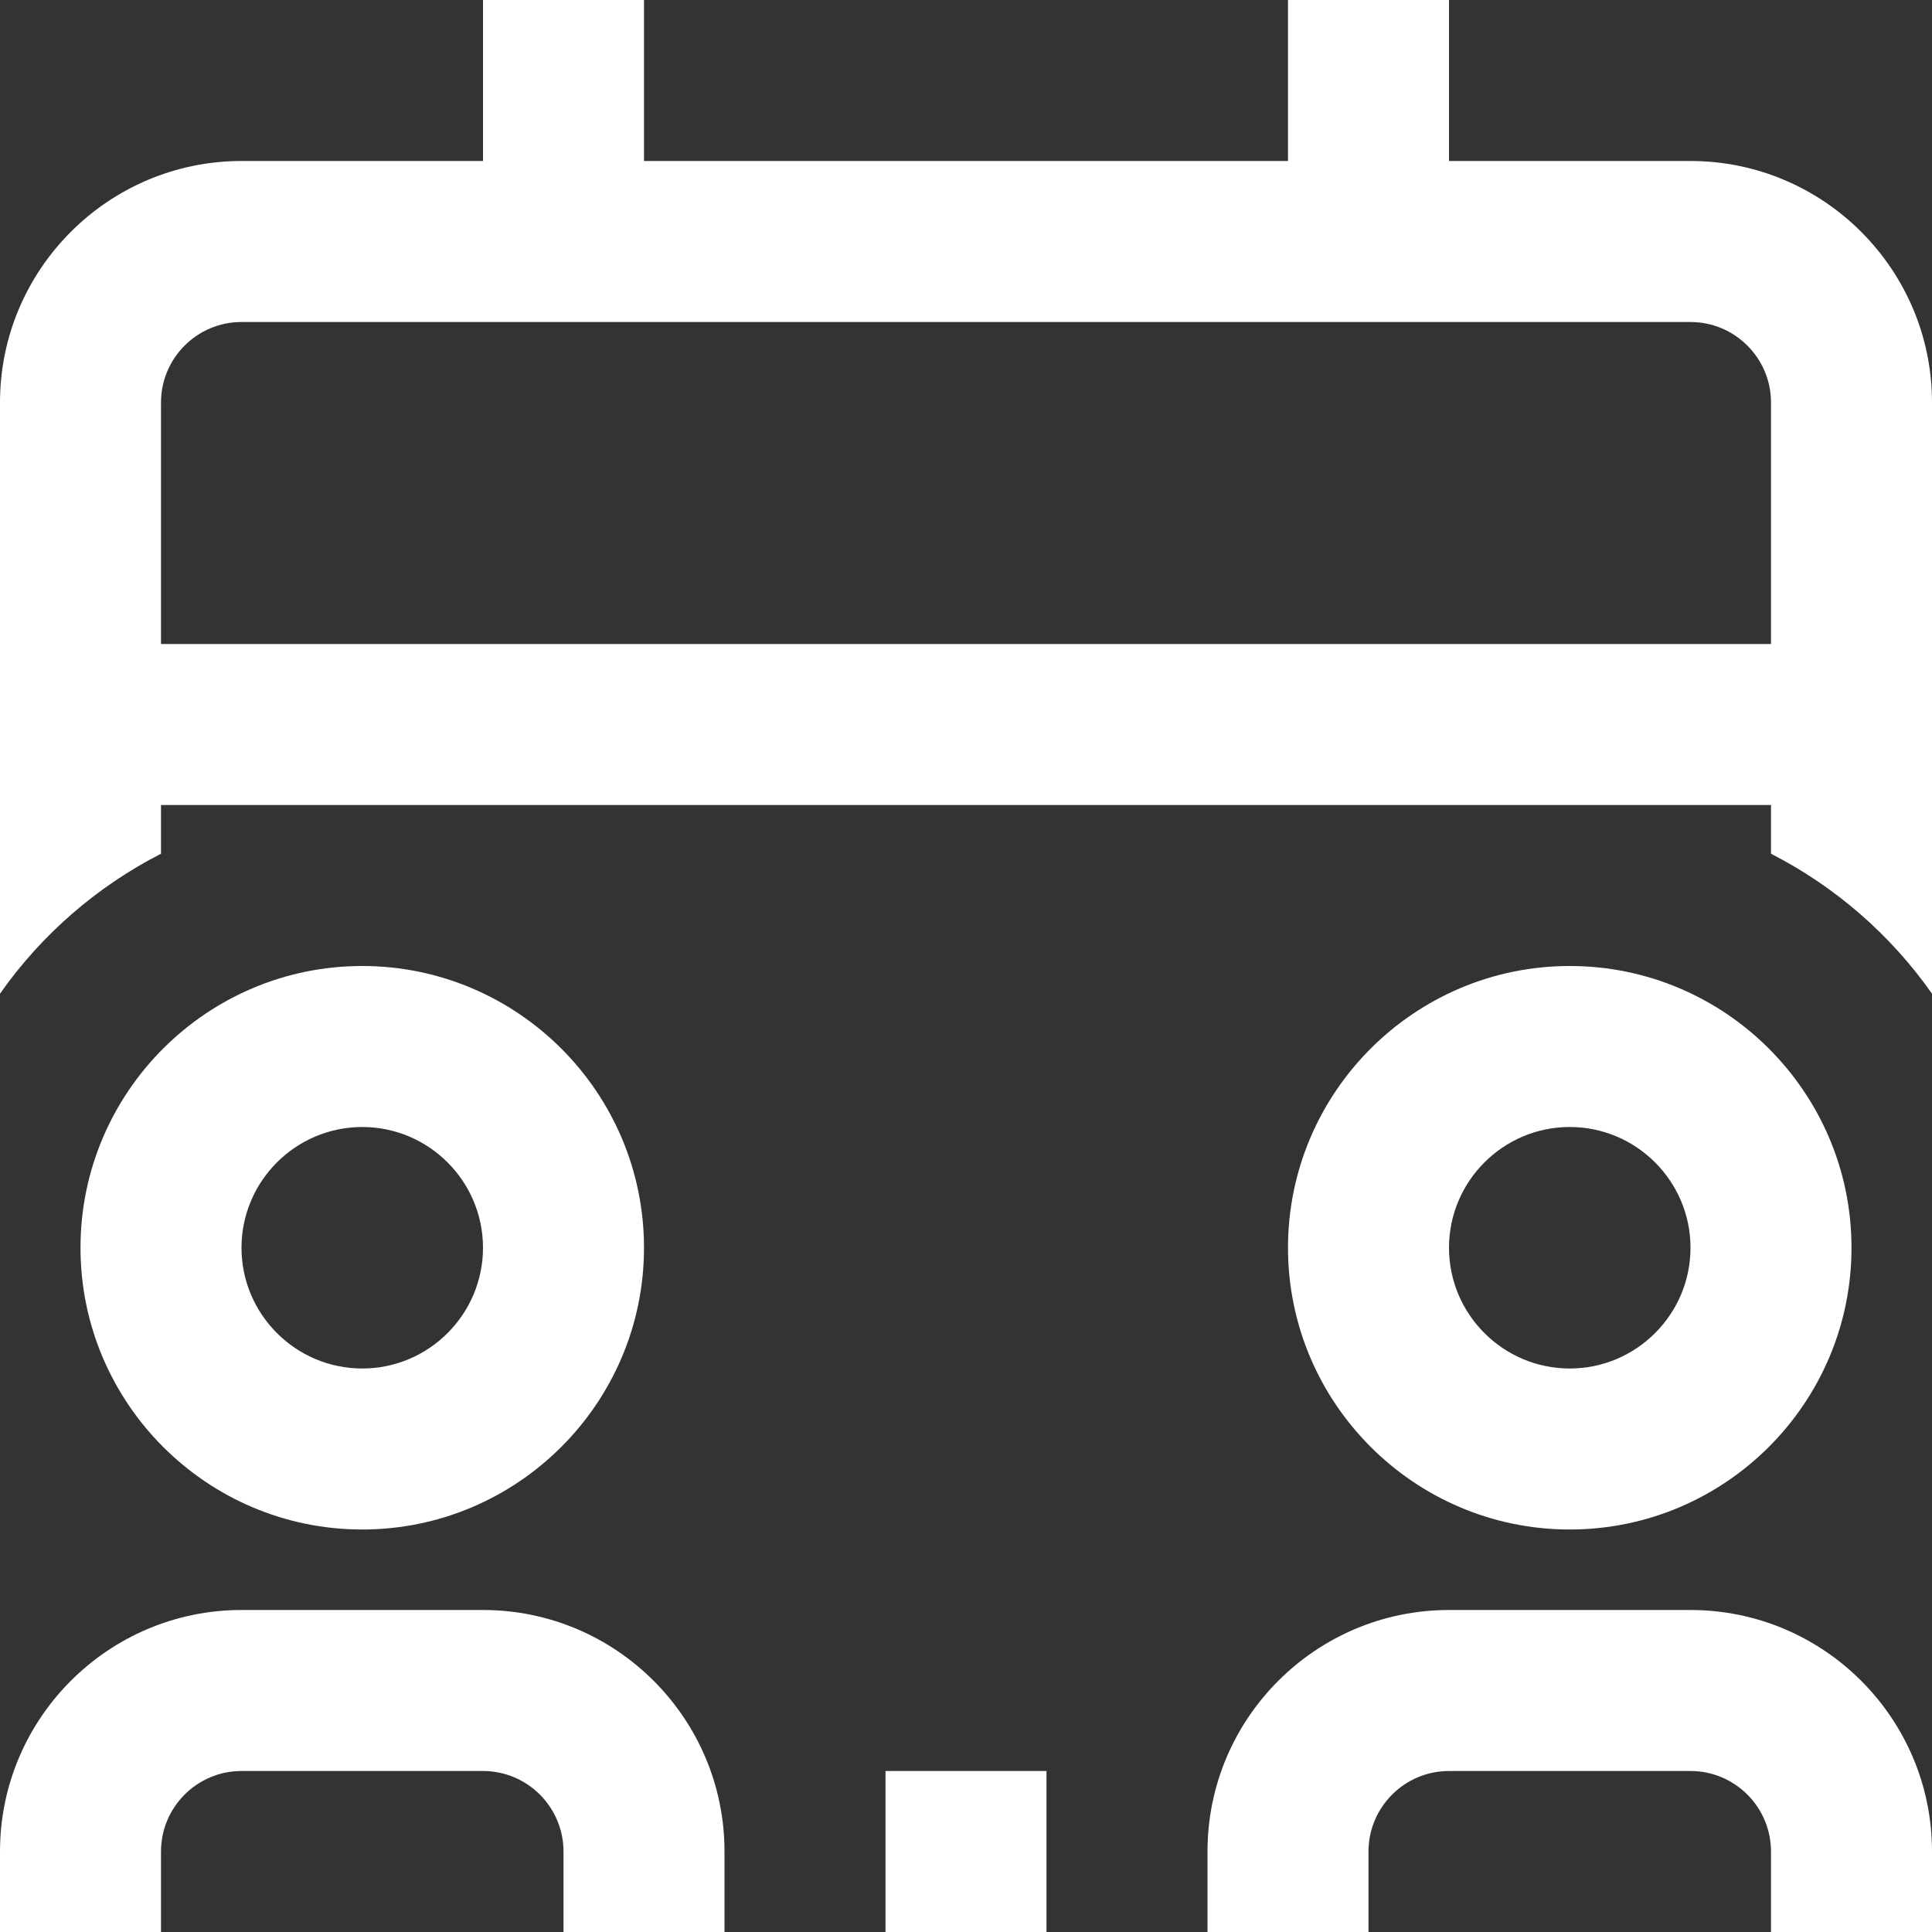 <svg width="18" height="18" viewBox="0 0 18 18" fill="none" xmlns="http://www.w3.org/2000/svg">
<rect x="0" y="0" width="18" height="18" fill="#333333" stroke="none"/>
<path d="M6.75 17.25V18H5.25V17.25C5.25 16.837 4.914 16.5 4.5 16.5H2.25C1.836 16.5 1.5 16.837 1.5 17.25V18H0V17.25C0 16.009 1.01 15 2.25 15H4.5C5.74 15 6.75 16.009 6.75 17.25ZM15.75 15H13.5C12.259 15 11.25 16.009 11.25 17.25V18H12.75V17.25C12.75 16.837 13.086 16.5 13.5 16.5H15.75C16.164 16.5 16.5 16.837 16.5 17.25V18H18V17.25C18 16.009 16.991 15 15.75 15ZM3.375 14.25C1.927 14.25 0.75 13.072 0.75 11.625C0.75 10.178 1.927 9 3.375 9C4.822 9 6 10.178 6 11.625C6 13.072 4.822 14.25 3.375 14.25ZM3.375 12.75C3.995 12.75 4.5 12.245 4.5 11.625C4.5 11.005 3.995 10.5 3.375 10.5C2.755 10.5 2.25 11.005 2.25 11.625C2.25 12.245 2.755 12.75 3.375 12.75ZM14.625 14.25C13.178 14.25 12 13.072 12 11.625C12 10.178 13.178 9 14.625 9C16.073 9 17.25 10.178 17.25 11.625C17.25 13.072 16.073 14.25 14.625 14.25ZM14.625 12.75C15.245 12.75 15.75 12.245 15.75 11.625C15.75 11.005 15.245 10.5 14.625 10.5C14.005 10.5 13.5 11.005 13.5 11.625C13.5 12.245 14.005 12.75 14.625 12.75ZM18 3.75V9.258C17.615 8.71 17.1 8.261 16.5 7.954V7.5H1.5V7.954C0.9 8.261 0.385 8.71 0 9.258V3.75C0 2.51 1.01 1.5 2.25 1.5H4.5V0H6V1.5H12V0H13.5V1.5H15.75C16.991 1.5 18 2.51 18 3.75ZM1.5 6H16.5V3.75C16.5 3.337 16.164 3 15.75 3H2.25C1.836 3 1.5 3.337 1.5 3.75V6ZM8.25 18H9.75V16.5H8.25V18Z" fill="white"/>
</svg>
